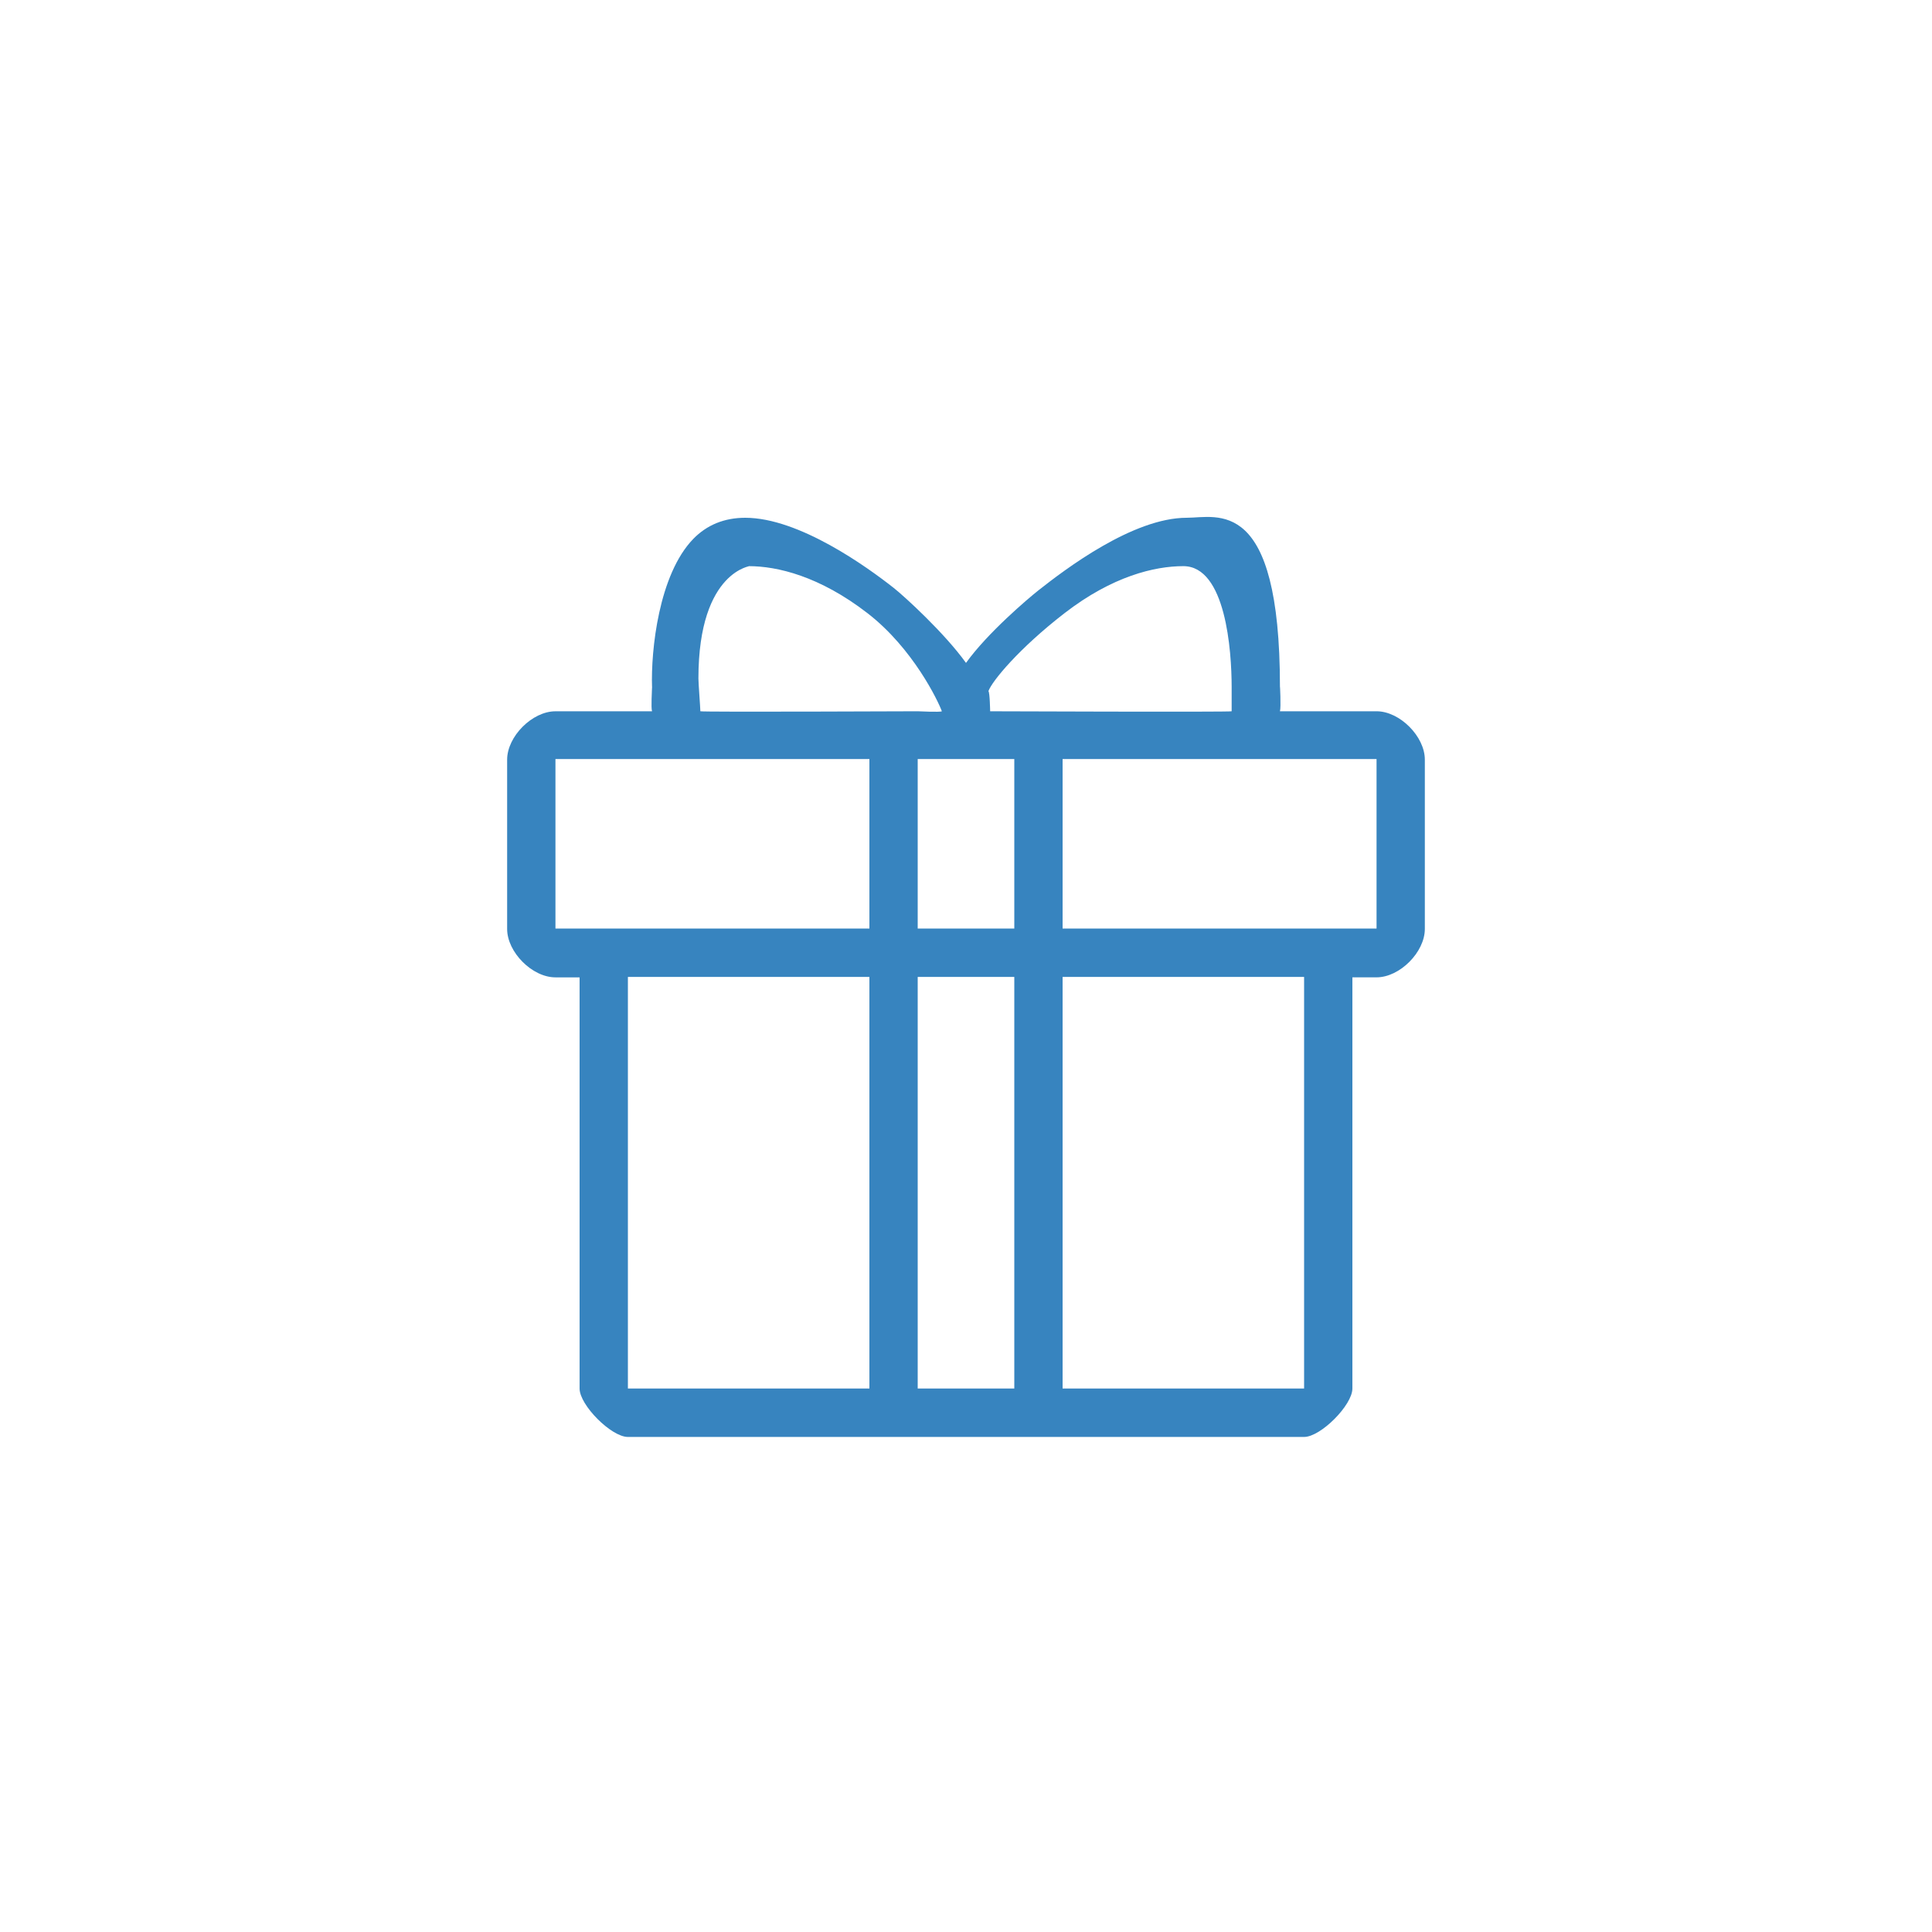 <?xml version="1.0" encoding="utf-8"?>
<!-- Generator: Adobe Illustrator 16.0.0, SVG Export Plug-In . SVG Version: 6.00 Build 0)  -->
<!DOCTYPE svg PUBLIC "-//W3C//DTD SVG 1.1//EN" "http://www.w3.org/Graphics/SVG/1.1/DTD/svg11.dtd">
<svg version="1.1" id="gift_x5F_icon_拷贝_1_" xmlns="http://www.w3.org/2000/svg" xmlns:xlink="http://www.w3.org/1999/xlink"
	 x="0px" y="0px" width="100%" height="100%" viewBox="0 0 160 160" enable-background="new 0 0 160 160" xml:space="preserve">
<g id="gift_x5F_icon_拷贝">
	<g>
		<path fill="#3784bf" d="M114,58.904h-8c0.098-0.313,0-2.293,0-2.003c0-15.901-5.182-14.022-7.719-14.022
			c-4.453,0-10.063,4.26-12.281,6.01c-0.857,0.677-4.213,3.52-6,6.01c-1.788-2.49-5.114-5.521-5.972-6.199
			c-2.218-1.749-7.856-5.82-12.309-5.82c-1.729,0-3.179,0.59-4.307,1.752c-2.856,2.944-3.515,9.225-3.413,12.271
			c0-0.229,0.013,0.381,0,0c0,0.29-0.097,1.69,0,2.003h-8c-1.925,0-4,2.088-4,4.007v14.021c0,1.919,2.075,4.007,4,4.007h2v34.054
			c0,1.371,2.625,4.007,4,4.007h56c1.375,0,4-2.636,4-4.007V80.939h2c1.925,0,4-2.088,4-4.007V62.911
			C118,60.992,115.925,58.904,114,58.904z M88.146,50.79c3.987-3.086,7.494-3.904,9.854-3.904c3.51,0,4,6.99,4,10.016v2.003
			c-0.086,0.075-20,0-20,0s-0.027-1.577-0.143-1.668C82.152,56.41,84.378,53.707,88.146,50.79z M62,46.886
			c2.359,0,5.866,0.818,9.854,3.904c3.768,2.917,5.85,7.288,6.146,8.114c-0.116,0.092-2,0-2,0s-17.914,0.075-18,0
			c0-0.277-0.16-2.31-0.16-2.714C57.84,47.06,62.451,46.886,62,46.886z M72,114.993H52V80.905h20V114.993z M72,76.896H46V62.86h26
			V76.896z M84,114.993l-8-0.003V80.905h8V114.993z M84,76.896h-8V62.86h8V76.896z M108,114.99l-20,0.003V80.905h20V114.99z
			 M114,76.896H88V62.86h26V76.896z"/>
	</g>
</g>
</svg>
